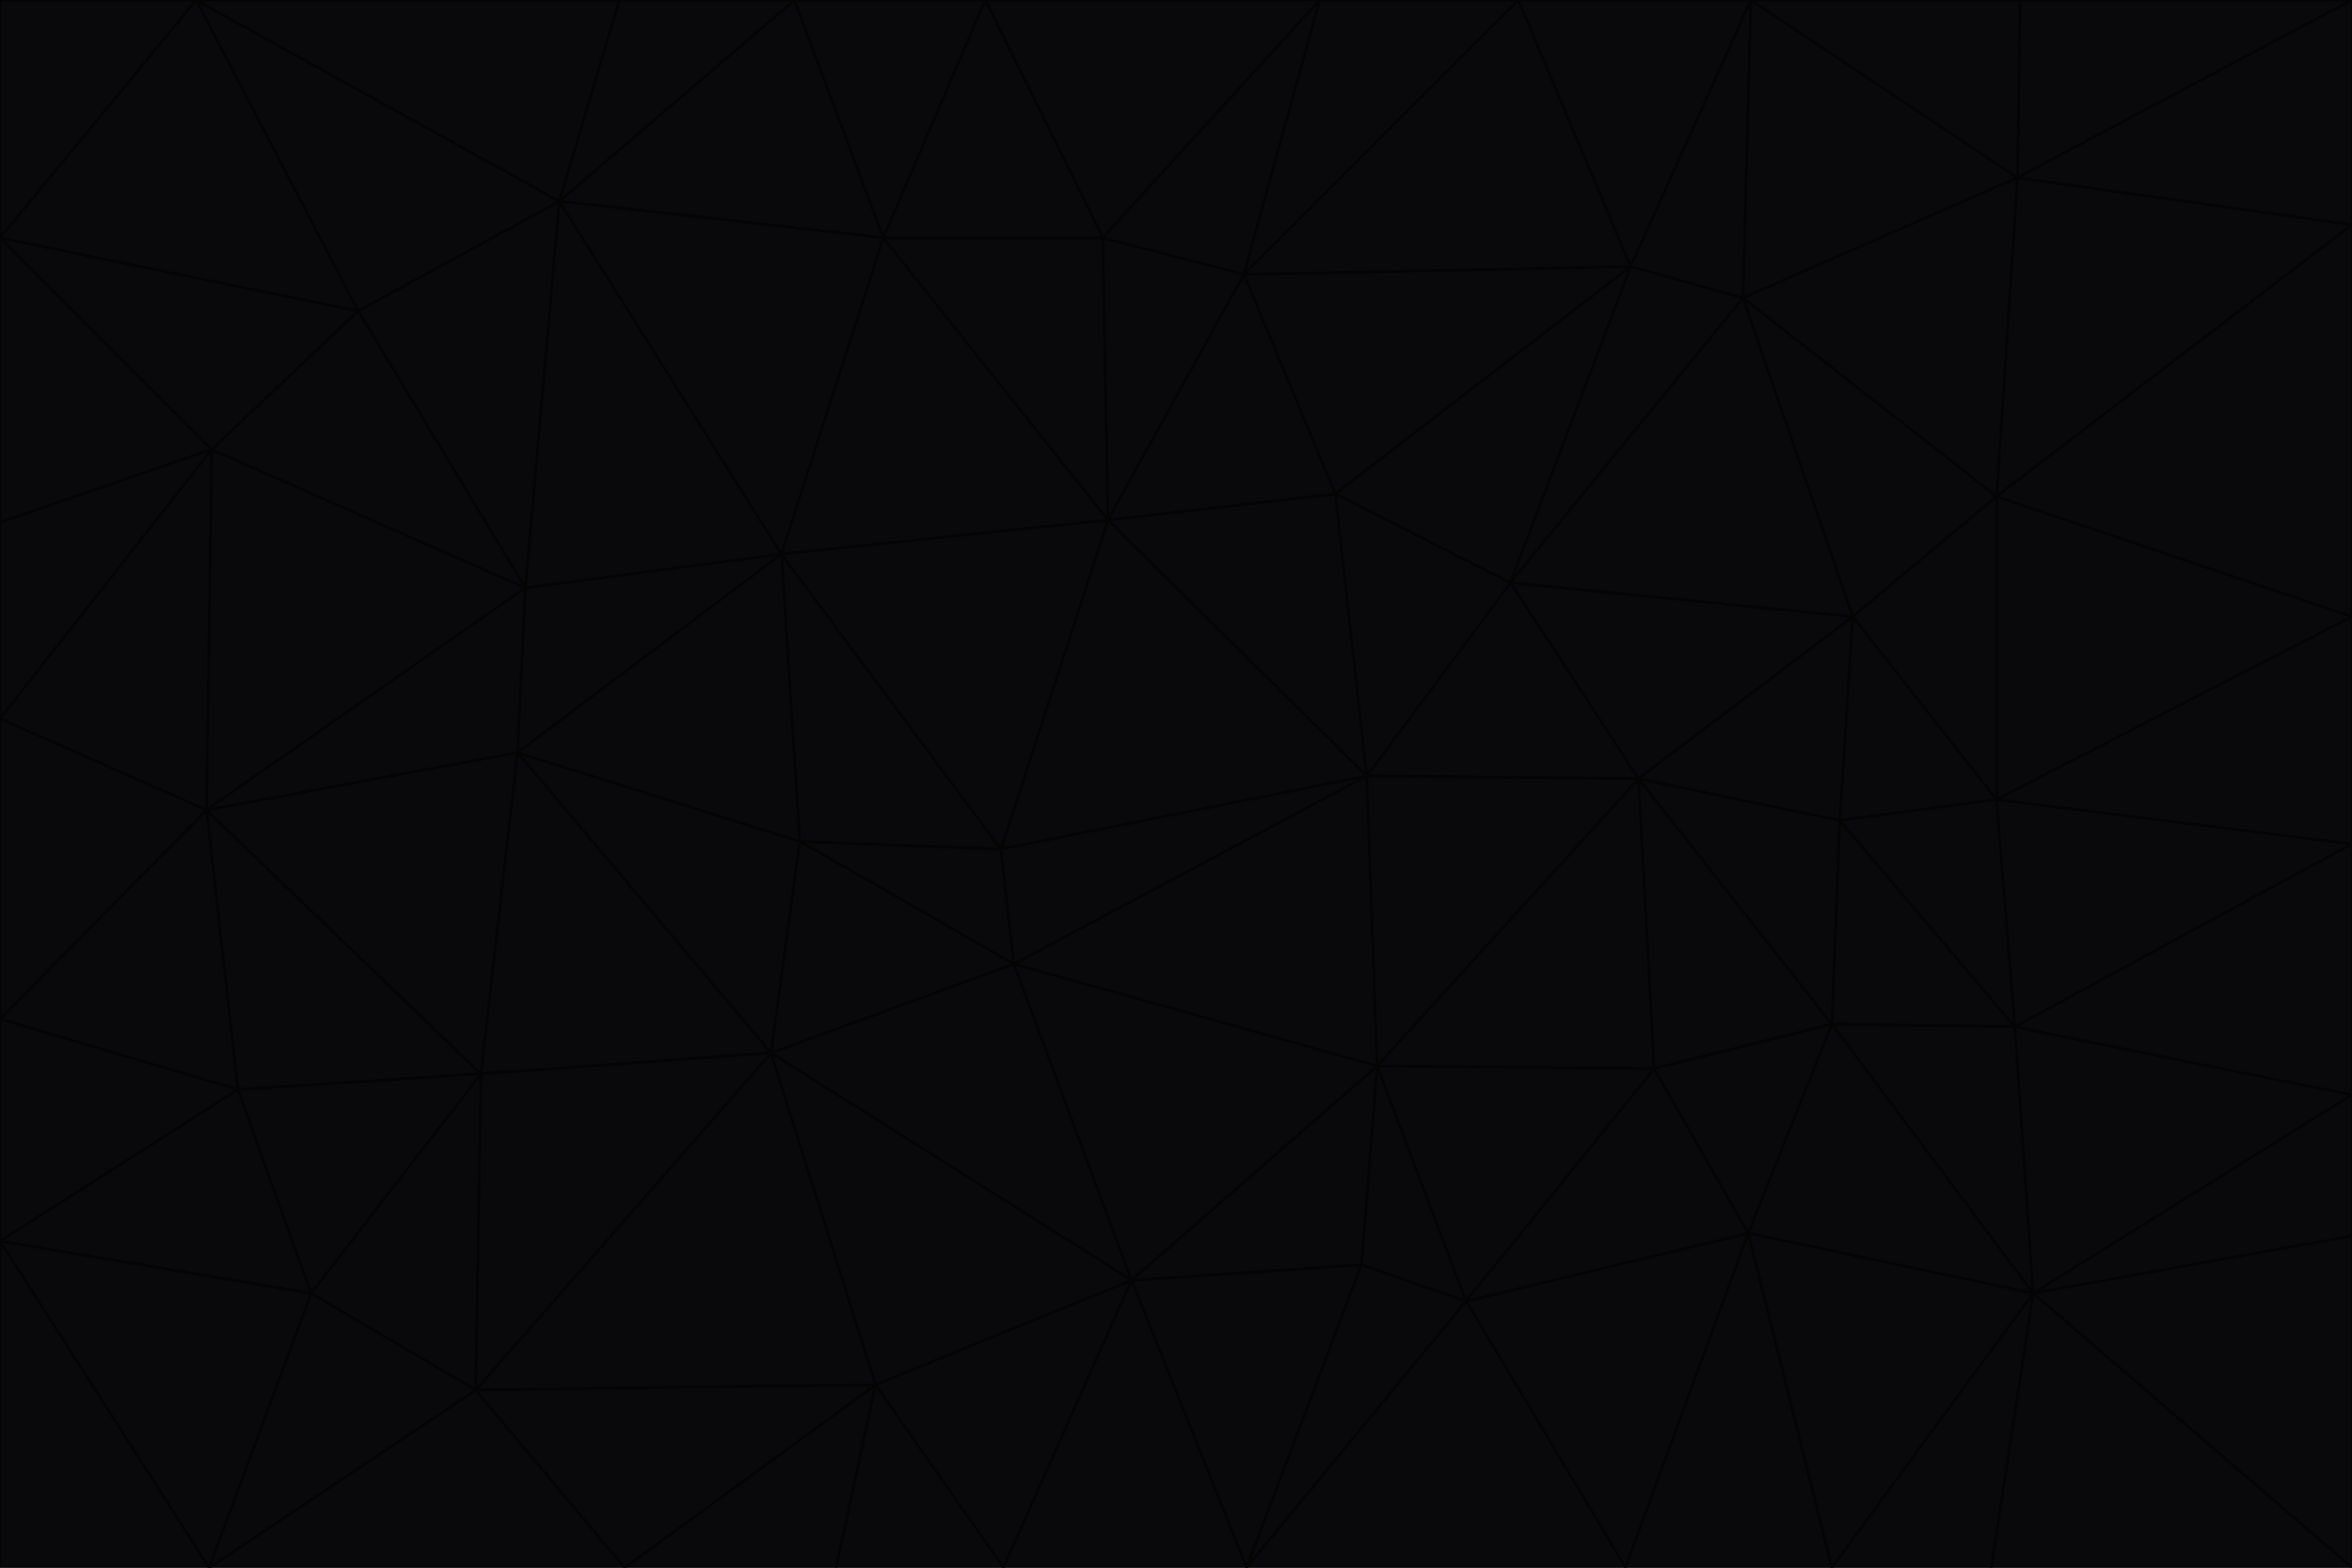 <svg id="visual" viewBox="0 0 900 600" width="900" height="600" xmlns="http://www.w3.org/2000/svg" xmlns:xlink="http://www.w3.org/1999/xlink" version="1.1"><g stroke-width="1" stroke-linejoin="bevel"><path d="M383 325L306 322L388 369Z" fill="#09090b" stroke="#040404"></path><path d="M306 322L295 403L388 369Z" fill="#09090b" stroke="#040404"></path><path d="M383 325L299 212L306 322Z" fill="#09090b" stroke="#040404"></path><path d="M306 322L198 288L295 403Z" fill="#09090b" stroke="#040404"></path><path d="M299 212L198 288L306 322Z" fill="#09090b" stroke="#040404"></path><path d="M295 403L433 490L388 369Z" fill="#09090b" stroke="#040404"></path><path d="M523 297L424 199L383 325Z" fill="#09090b" stroke="#040404"></path><path d="M198 288L184 411L295 403Z" fill="#09090b" stroke="#040404"></path><path d="M295 403L335 530L433 490Z" fill="#09090b" stroke="#040404"></path><path d="M523 297L383 325L388 369Z" fill="#09090b" stroke="#040404"></path><path d="M383 325L424 199L299 212Z" fill="#09090b" stroke="#040404"></path><path d="M182 532L335 530L295 403Z" fill="#09090b" stroke="#040404"></path><path d="M527 408L523 297L388 369Z" fill="#09090b" stroke="#040404"></path><path d="M299 212L201 225L198 288Z" fill="#09090b" stroke="#040404"></path><path d="M79 310L91 417L184 411Z" fill="#09090b" stroke="#040404"></path><path d="M433 490L527 408L388 369Z" fill="#09090b" stroke="#040404"></path><path d="M477 600L521 484L433 490Z" fill="#09090b" stroke="#040404"></path><path d="M433 490L521 484L527 408Z" fill="#09090b" stroke="#040404"></path><path d="M523 297L511 189L424 199Z" fill="#09090b" stroke="#040404"></path><path d="M424 199L338 91L299 212Z" fill="#09090b" stroke="#040404"></path><path d="M184 411L182 532L295 403Z" fill="#09090b" stroke="#040404"></path><path d="M239 600L320 600L335 530Z" fill="#09090b" stroke="#040404"></path><path d="M335 530L384 600L433 490Z" fill="#09090b" stroke="#040404"></path><path d="M320 600L384 600L335 530Z" fill="#09090b" stroke="#040404"></path><path d="M79 310L184 411L198 288Z" fill="#09090b" stroke="#040404"></path><path d="M184 411L119 495L182 532Z" fill="#09090b" stroke="#040404"></path><path d="M422 91L338 91L424 199Z" fill="#09090b" stroke="#040404"></path><path d="M299 212L214 77L201 225Z" fill="#09090b" stroke="#040404"></path><path d="M477 600L561 498L521 484Z" fill="#09090b" stroke="#040404"></path><path d="M521 484L561 498L527 408Z" fill="#09090b" stroke="#040404"></path><path d="M627 298L578 223L523 297Z" fill="#09090b" stroke="#040404"></path><path d="M523 297L578 223L511 189Z" fill="#09090b" stroke="#040404"></path><path d="M91 417L119 495L184 411Z" fill="#09090b" stroke="#040404"></path><path d="M627 298L523 297L527 408Z" fill="#09090b" stroke="#040404"></path><path d="M476 105L422 91L424 199Z" fill="#09090b" stroke="#040404"></path><path d="M81 172L79 310L201 225Z" fill="#09090b" stroke="#040404"></path><path d="M201 225L79 310L198 288Z" fill="#09090b" stroke="#040404"></path><path d="M80 600L239 600L182 532Z" fill="#09090b" stroke="#040404"></path><path d="M182 532L239 600L335 530Z" fill="#09090b" stroke="#040404"></path><path d="M476 105L424 199L511 189Z" fill="#09090b" stroke="#040404"></path><path d="M624 102L476 105L511 189Z" fill="#09090b" stroke="#040404"></path><path d="M384 600L477 600L433 490Z" fill="#09090b" stroke="#040404"></path><path d="M633 409L627 298L527 408Z" fill="#09090b" stroke="#040404"></path><path d="M561 498L633 409L527 408Z" fill="#09090b" stroke="#040404"></path><path d="M304 0L214 77L338 91Z" fill="#09090b" stroke="#040404"></path><path d="M338 91L214 77L299 212Z" fill="#09090b" stroke="#040404"></path><path d="M214 77L137 119L201 225Z" fill="#09090b" stroke="#040404"></path><path d="M137 119L81 172L201 225Z" fill="#09090b" stroke="#040404"></path><path d="M91 417L0 475L119 495Z" fill="#09090b" stroke="#040404"></path><path d="M79 310L0 390L91 417Z" fill="#09090b" stroke="#040404"></path><path d="M0 275L0 390L79 310Z" fill="#09090b" stroke="#040404"></path><path d="M622 600L669 472L561 498Z" fill="#09090b" stroke="#040404"></path><path d="M561 498L669 472L633 409Z" fill="#09090b" stroke="#040404"></path><path d="M633 409L701 392L627 298Z" fill="#09090b" stroke="#040404"></path><path d="M81 172L0 275L79 310Z" fill="#09090b" stroke="#040404"></path><path d="M505 0L377 0L422 91Z" fill="#09090b" stroke="#040404"></path><path d="M422 91L377 0L338 91Z" fill="#09090b" stroke="#040404"></path><path d="M377 0L304 0L338 91Z" fill="#09090b" stroke="#040404"></path><path d="M214 77L75 0L137 119Z" fill="#09090b" stroke="#040404"></path><path d="M669 472L701 392L633 409Z" fill="#09090b" stroke="#040404"></path><path d="M627 298L709 236L578 223Z" fill="#09090b" stroke="#040404"></path><path d="M119 495L80 600L182 532Z" fill="#09090b" stroke="#040404"></path><path d="M0 475L80 600L119 495Z" fill="#09090b" stroke="#040404"></path><path d="M701 392L704 314L627 298Z" fill="#09090b" stroke="#040404"></path><path d="M578 223L624 102L511 189Z" fill="#09090b" stroke="#040404"></path><path d="M476 105L505 0L422 91Z" fill="#09090b" stroke="#040404"></path><path d="M0 390L0 475L91 417Z" fill="#09090b" stroke="#040404"></path><path d="M304 0L237 0L214 77Z" fill="#09090b" stroke="#040404"></path><path d="M0 91L0 200L81 172Z" fill="#09090b" stroke="#040404"></path><path d="M477 600L622 600L561 498Z" fill="#09090b" stroke="#040404"></path><path d="M771 393L704 314L701 392Z" fill="#09090b" stroke="#040404"></path><path d="M0 91L81 172L137 119Z" fill="#09090b" stroke="#040404"></path><path d="M81 172L0 200L0 275Z" fill="#09090b" stroke="#040404"></path><path d="M667 114L624 102L578 223Z" fill="#09090b" stroke="#040404"></path><path d="M704 314L709 236L627 298Z" fill="#09090b" stroke="#040404"></path><path d="M764 306L709 236L704 314Z" fill="#09090b" stroke="#040404"></path><path d="M581 0L505 0L476 105Z" fill="#09090b" stroke="#040404"></path><path d="M709 236L667 114L578 223Z" fill="#09090b" stroke="#040404"></path><path d="M624 102L581 0L476 105Z" fill="#09090b" stroke="#040404"></path><path d="M771 393L701 392L778 495Z" fill="#09090b" stroke="#040404"></path><path d="M771 393L764 306L704 314Z" fill="#09090b" stroke="#040404"></path><path d="M709 236L764 190L667 114Z" fill="#09090b" stroke="#040404"></path><path d="M0 475L0 600L80 600Z" fill="#09090b" stroke="#040404"></path><path d="M670 0L581 0L624 102Z" fill="#09090b" stroke="#040404"></path><path d="M778 495L701 392L669 472Z" fill="#09090b" stroke="#040404"></path><path d="M75 0L0 91L137 119Z" fill="#09090b" stroke="#040404"></path><path d="M622 600L701 600L669 472Z" fill="#09090b" stroke="#040404"></path><path d="M237 0L75 0L214 77Z" fill="#09090b" stroke="#040404"></path><path d="M764 306L764 190L709 236Z" fill="#09090b" stroke="#040404"></path><path d="M667 114L670 0L624 102Z" fill="#09090b" stroke="#040404"></path><path d="M900 236L764 190L764 306Z" fill="#09090b" stroke="#040404"></path><path d="M701 600L778 495L669 472Z" fill="#09090b" stroke="#040404"></path><path d="M900 86L772 68L764 190Z" fill="#09090b" stroke="#040404"></path><path d="M772 68L670 0L667 114Z" fill="#09090b" stroke="#040404"></path><path d="M701 600L762 600L778 495Z" fill="#09090b" stroke="#040404"></path><path d="M75 0L0 0L0 91Z" fill="#09090b" stroke="#040404"></path><path d="M900 323L764 306L771 393Z" fill="#09090b" stroke="#040404"></path><path d="M764 190L772 68L667 114Z" fill="#09090b" stroke="#040404"></path><path d="M900 0L773 0L772 68Z" fill="#09090b" stroke="#040404"></path><path d="M772 68L773 0L670 0Z" fill="#09090b" stroke="#040404"></path><path d="M900 419L771 393L778 495Z" fill="#09090b" stroke="#040404"></path><path d="M900 419L900 323L771 393Z" fill="#09090b" stroke="#040404"></path><path d="M900 473L900 419L778 495Z" fill="#09090b" stroke="#040404"></path><path d="M900 323L900 236L764 306Z" fill="#09090b" stroke="#040404"></path><path d="M900 600L900 473L778 495Z" fill="#09090b" stroke="#040404"></path><path d="M762 600L900 600L778 495Z" fill="#09090b" stroke="#040404"></path><path d="M900 236L900 86L764 190Z" fill="#09090b" stroke="#040404"></path><path d="M900 86L900 0L772 68Z" fill="#09090b" stroke="#040404"></path></g></svg>